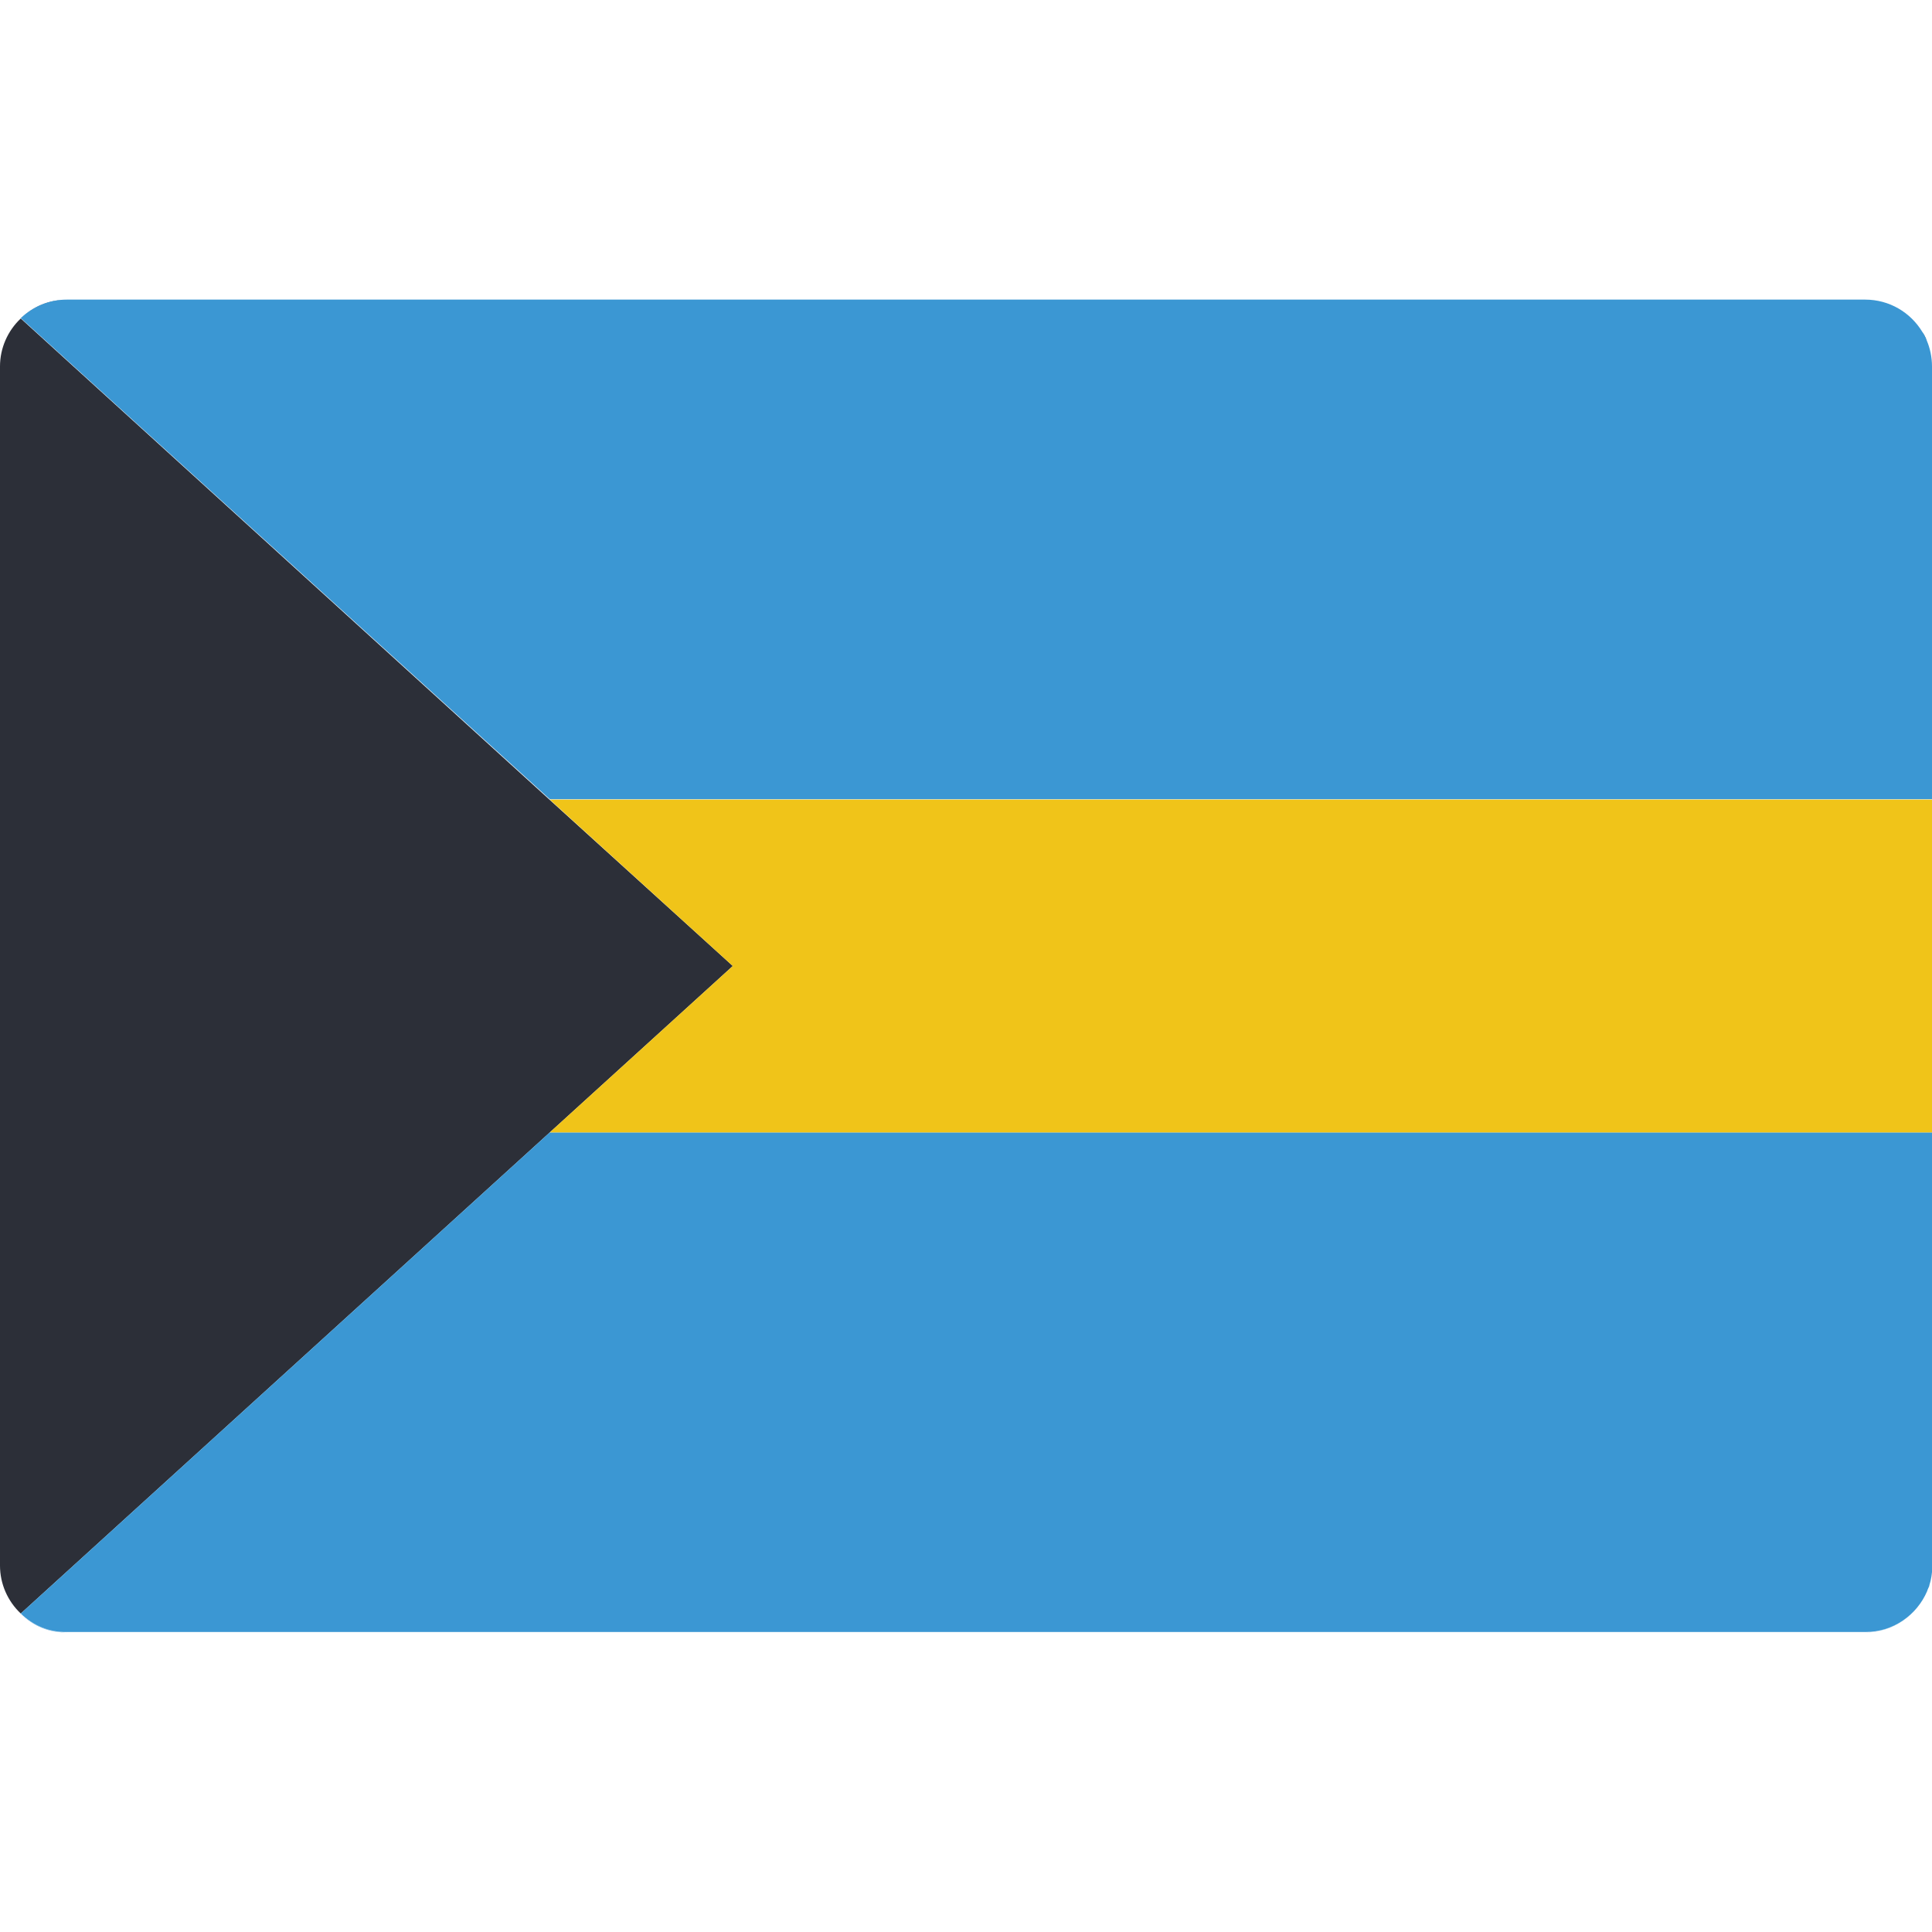 <?xml version="1.0" encoding="utf-8"?>
<!-- Generator: Adobe Illustrator 21.0.0, SVG Export Plug-In . SVG Version: 6.00 Build 0)  -->
<svg version="1.1" id="Capa_1" xmlns="http://www.w3.org/2000/svg" xmlns:xlink="http://www.w3.org/1999/xlink" x="0px" y="0px"
	 viewBox="0 0 512 512" style="enable-background:new 0 0 512 512;" xml:space="preserve">
<style type="text/css">
	.st0{fill:#2C2F38;}
	.st1{fill:#3B97D3;}
	.st2{fill:#F0C419;}
</style>
<g>
	<path class="st0" d="M512,415.4c-0.1,1.6-0.3,3.2-0.8,4.7C511.7,418.6,511.9,417.1,512,415.4z"/>
	<path class="st0" d="M194.2,256l-48.6-44.1L5.5,84.4c3.3-3.2,7.6-5,12.2-4.9h476.7c6.4,0,12,3.4,15.1,8.5
		c-3.1-5.1-8.7-8.5-15.1-8.5H17.7c-4.6,0-8.9,1.8-12.2,4.9C2,87.7,0,92.3,0,97.1v317.8c0,4.8,2,9.4,5.5,12.7c0,0,0,0,0,0
		l140.2-127.5H512v0H145.7L194.2,256z"/>
	<path class="st0" d="M509.4,88c0.4,0.7,0.8,1.5,1.2,2.3C510.3,89.4,509.9,88.7,509.4,88z"/>
	<path class="st1" d="M510.6,90.2c-0.3-0.8-0.7-1.6-1.2-2.3c-3.1-5.1-8.7-8.5-15.1-8.5H17.7c-4.6,0-8.9,1.8-12.2,4.9l140.2,127.5
		H512V97.1C512,94.7,511.5,92.3,510.6,90.2z"/>
	<path class="st1" d="M512,414.9L512,414.9c0,0.2,0,0.3,0,0.5C512,415.2,512,415.1,512,414.9z"/>
	<path class="st1" d="M494.3,432.6H17.7c-4.6,0-8.9-1.8-12.2-4.9l0,0c3.3,3.2,7.6,5,12.2,4.9L494.3,432.6c7.3,0,13.6-4.5,16.3-10.8
		C507.9,428.1,501.6,432.5,494.3,432.6z"/>
	<path class="st1" d="M5.5,427.6c3.3,3.2,7.6,5,12.2,4.9h476.7c7.3,0,13.6-4.5,16.3-10.8c0.1-0.3,0.2-0.6,0.4-1
		c0.1-0.2,0.2-0.4,0.2-0.6c0.5-1.5,0.7-3.1,0.8-4.7c0-0.2,0-0.3,0-0.5V300.1H145.7L5.5,427.6z"/>
	<polygon class="st2" points="194.2,256 145.7,300.1 512,300.1 512,211.9 145.7,211.9 	"/>
</g>
</svg>
